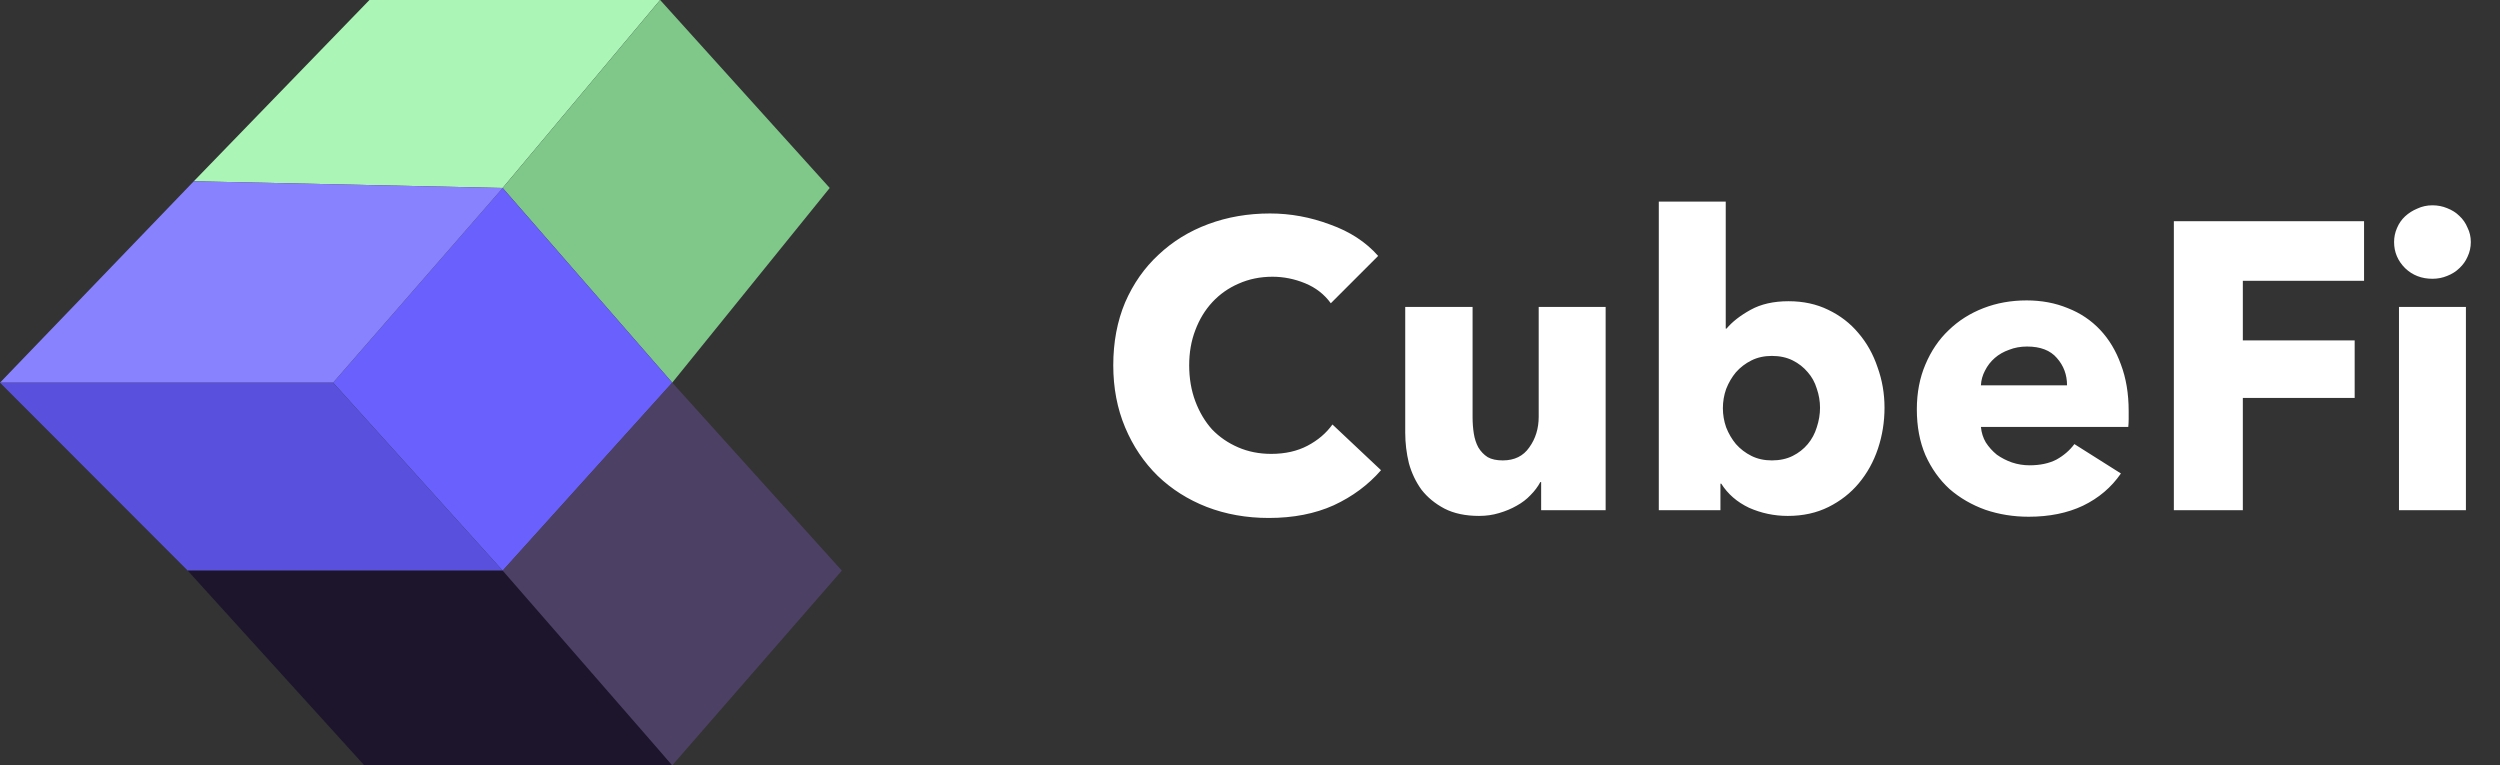 <svg width="98" height="30" viewBox="0 0 98 30" fill="none" xmlns="http://www.w3.org/2000/svg">
<rect x="0" y="0" width="98" height="30" fill="#333333" stroke="none"/>
<path d="M54.136 18.432C53.635 19.008 53.016 19.467 52.28 19.808C51.544 20.139 50.696 20.304 49.736 20.304C48.861 20.304 48.051 20.16 47.304 19.872C46.568 19.584 45.928 19.179 45.384 18.656C44.84 18.123 44.413 17.488 44.104 16.752C43.795 16.016 43.64 15.205 43.64 14.32C43.64 13.413 43.795 12.592 44.104 11.856C44.424 11.12 44.861 10.496 45.416 9.984C45.971 9.461 46.621 9.061 47.368 8.784C48.115 8.507 48.92 8.368 49.784 8.368C50.584 8.368 51.368 8.512 52.136 8.8C52.915 9.077 53.544 9.488 54.024 10.032L52.168 11.888C51.912 11.536 51.576 11.275 51.16 11.104C50.744 10.933 50.317 10.848 49.88 10.848C49.4 10.848 48.957 10.939 48.552 11.12C48.157 11.291 47.816 11.531 47.528 11.84C47.24 12.149 47.016 12.517 46.856 12.944C46.696 13.36 46.616 13.819 46.616 14.32C46.616 14.832 46.696 15.301 46.856 15.728C47.016 16.155 47.235 16.523 47.512 16.832C47.8 17.131 48.141 17.365 48.536 17.536C48.931 17.707 49.363 17.792 49.832 17.792C50.376 17.792 50.851 17.685 51.256 17.472C51.661 17.259 51.987 16.981 52.232 16.64L54.136 18.432ZM60.413 20V18.896H60.381C60.285 19.077 60.157 19.248 59.997 19.408C59.847 19.568 59.666 19.707 59.453 19.824C59.25 19.941 59.021 20.037 58.765 20.112C58.519 20.187 58.258 20.224 57.981 20.224C57.447 20.224 56.994 20.128 56.621 19.936C56.258 19.744 55.959 19.499 55.725 19.2C55.501 18.891 55.335 18.544 55.229 18.16C55.133 17.765 55.085 17.365 55.085 16.96V12.032H57.725V16.352C57.725 16.576 57.741 16.789 57.773 16.992C57.805 17.195 57.863 17.376 57.949 17.536C58.045 17.696 58.167 17.824 58.317 17.92C58.466 18.005 58.663 18.048 58.909 18.048C59.367 18.048 59.714 17.877 59.949 17.536C60.194 17.195 60.317 16.795 60.317 16.336V12.032H62.941V20H60.413ZM73.873 15.984C73.873 16.539 73.787 17.072 73.617 17.584C73.446 18.096 73.195 18.549 72.865 18.944C72.545 19.328 72.15 19.637 71.681 19.872C71.211 20.107 70.678 20.224 70.081 20.224C69.547 20.224 69.041 20.117 68.561 19.904C68.091 19.68 67.729 19.365 67.473 18.96H67.441V20H65.025V7.904H67.649V12.88H67.681C67.905 12.613 68.219 12.368 68.625 12.144C69.03 11.92 69.526 11.808 70.113 11.808C70.689 11.808 71.206 11.92 71.665 12.144C72.134 12.368 72.529 12.672 72.849 13.056C73.179 13.44 73.43 13.888 73.601 14.4C73.782 14.901 73.873 15.429 73.873 15.984ZM71.345 15.984C71.345 15.728 71.302 15.477 71.217 15.232C71.142 14.987 71.025 14.773 70.865 14.592C70.705 14.4 70.507 14.245 70.273 14.128C70.038 14.011 69.766 13.952 69.457 13.952C69.158 13.952 68.891 14.011 68.657 14.128C68.422 14.245 68.219 14.4 68.049 14.592C67.889 14.784 67.761 15.003 67.665 15.248C67.579 15.493 67.537 15.744 67.537 16C67.537 16.256 67.579 16.507 67.665 16.752C67.761 16.997 67.889 17.216 68.049 17.408C68.219 17.6 68.422 17.755 68.657 17.872C68.891 17.989 69.158 18.048 69.457 18.048C69.766 18.048 70.038 17.989 70.273 17.872C70.507 17.755 70.705 17.6 70.865 17.408C71.025 17.216 71.142 16.997 71.217 16.752C71.302 16.496 71.345 16.24 71.345 15.984ZM81.028 15.104C81.028 14.688 80.894 14.331 80.628 14.032C80.372 13.733 79.982 13.584 79.46 13.584C79.204 13.584 78.969 13.627 78.756 13.712C78.542 13.787 78.356 13.893 78.196 14.032C78.036 14.171 77.908 14.336 77.812 14.528C77.716 14.709 77.662 14.901 77.652 15.104H81.028ZM83.444 16.112C83.444 16.219 83.444 16.325 83.444 16.432C83.444 16.539 83.438 16.64 83.428 16.736H77.652C77.673 16.96 77.737 17.163 77.844 17.344C77.961 17.525 78.105 17.685 78.276 17.824C78.457 17.952 78.654 18.053 78.868 18.128C79.092 18.203 79.321 18.24 79.556 18.24C79.972 18.24 80.324 18.165 80.612 18.016C80.9 17.856 81.134 17.653 81.316 17.408L83.14 18.56C82.766 19.104 82.27 19.525 81.652 19.824C81.044 20.112 80.334 20.256 79.524 20.256C78.926 20.256 78.361 20.165 77.828 19.984C77.294 19.792 76.825 19.52 76.42 19.168C76.025 18.805 75.71 18.363 75.476 17.84C75.252 17.317 75.14 16.72 75.14 16.048C75.14 15.397 75.252 14.811 75.476 14.288C75.7 13.755 76.004 13.307 76.388 12.944C76.772 12.571 77.225 12.283 77.748 12.08C78.27 11.877 78.836 11.776 79.444 11.776C80.03 11.776 80.569 11.877 81.06 12.08C81.55 12.272 81.972 12.555 82.324 12.928C82.676 13.301 82.948 13.755 83.14 14.288C83.342 14.821 83.444 15.429 83.444 16.112ZM87.919 11.008V13.344H92.303V15.6H87.919V20H85.215V8.672H92.671V11.008H87.919ZM96.856 9.488C96.856 9.691 96.814 9.883 96.728 10.064C96.654 10.235 96.547 10.384 96.408 10.512C96.28 10.64 96.12 10.741 95.928 10.816C95.747 10.891 95.555 10.928 95.352 10.928C94.926 10.928 94.568 10.789 94.28 10.512C93.992 10.224 93.848 9.883 93.848 9.488C93.848 9.296 93.886 9.115 93.96 8.944C94.035 8.763 94.142 8.608 94.28 8.48C94.419 8.352 94.579 8.251 94.76 8.176C94.942 8.091 95.139 8.048 95.352 8.048C95.555 8.048 95.747 8.085 95.928 8.16C96.12 8.235 96.28 8.336 96.408 8.464C96.547 8.592 96.654 8.747 96.728 8.928C96.814 9.099 96.856 9.285 96.856 9.488ZM94.04 20V12.032H96.664V20H94.04Z" fill="white"/>
<path d="M25.877 0H14.482L7.597 7.105L19.704 7.368L25.877 0Z" fill="#ABF5B6"/>
<path d="M32.525 7.368L25.878 0L19.705 7.368L26.352 15L32.525 7.368Z" fill="#7FC88A"/>
<path d="M13.058 15L19.705 7.369L26.352 15L19.705 22.369L13.058 15Z" fill="#6960FE"/>
<path d="M7.597 7.105L19.705 7.369L13.057 15H0L7.597 7.105Z" fill="#8982FF"/>
<path d="M7.36 22.368L0 15H13.057L19.705 22.368H7.36Z" fill="#5951DE"/>
<path d="M14.279 30L7.358 22.369H19.942L26.352 30H14.279Z" fill="#1D152C"/>
<path d="M26.352 15L19.705 22.368L26.352 30L33 22.368L26.352 15Z" fill="#4D4065"/>
</svg>
